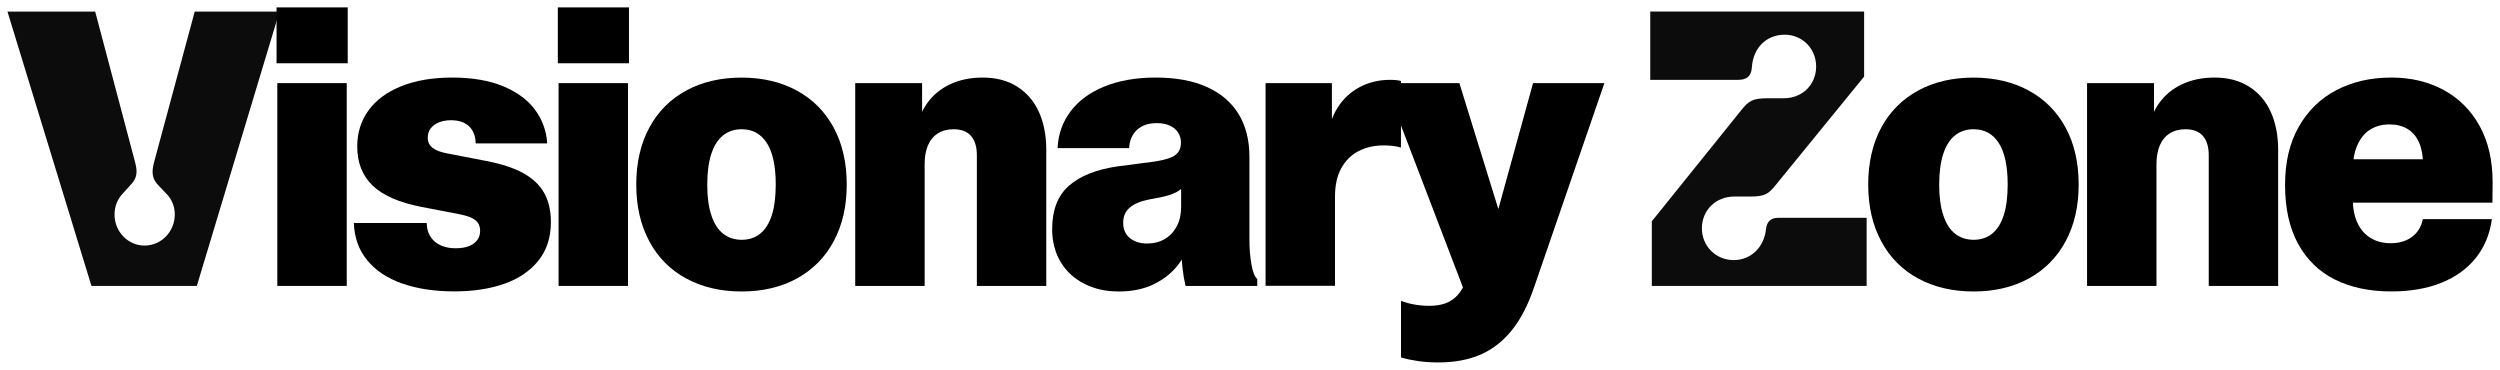 <svg width="169" height="25" viewBox="0 0 169 25" fill="none" xmlns="http://www.w3.org/2000/svg">
<path d="M0.499 0.783H6.434L9.138 10.988C9.294 11.594 9.294 12.023 8.828 12.5L8.325 13.056C7.925 13.469 7.742 13.975 7.742 14.505C7.742 15.644 8.634 16.6 9.773 16.6C10.912 16.6 11.815 15.644 11.815 14.505C11.815 13.975 11.635 13.469 11.209 13.056L10.706 12.527C10.253 12.074 10.253 11.594 10.409 10.988L13.163 0.783H18.892L13.306 19.328H6.182L0.504 0.783H0.499Z" fill="#0C0C0C"/>
<path d="M18.696 0.5H23.505V4.277H18.696V0.5ZM18.746 5.619H23.439V19.328H18.746V5.619Z" fill="black"/>
<path d="M27.168 19.161C26.159 18.798 25.375 18.274 24.814 17.582C24.252 16.894 23.956 16.057 23.921 15.074H28.847C28.855 15.609 29.038 16.028 29.39 16.33C29.743 16.631 30.214 16.782 30.799 16.782C31.326 16.782 31.732 16.677 32.02 16.465C32.309 16.253 32.455 15.967 32.455 15.604C32.455 15.286 32.343 15.043 32.123 14.873C31.904 14.704 31.544 14.574 31.043 14.478L28.482 13.986C26.983 13.692 25.884 13.212 25.19 12.545C24.496 11.878 24.149 10.996 24.149 9.899C24.149 8.978 24.401 8.167 24.907 7.468C25.412 6.769 26.149 6.223 27.118 5.831C28.087 5.439 29.242 5.243 30.577 5.243C31.912 5.243 33.093 5.442 34.036 5.839C34.978 6.236 35.696 6.771 36.184 7.441C36.671 8.112 36.941 8.864 36.991 9.693H32.155C32.147 9.2 31.999 8.819 31.71 8.541C31.422 8.265 31.014 8.127 30.489 8.127C30.18 8.127 29.904 8.178 29.663 8.276C29.422 8.376 29.237 8.514 29.107 8.689C28.977 8.866 28.914 9.07 28.914 9.303C28.914 9.587 29.022 9.817 29.237 9.989C29.451 10.161 29.793 10.291 30.259 10.376L32.857 10.879C33.909 11.078 34.756 11.358 35.397 11.719C36.038 12.079 36.507 12.532 36.801 13.069C37.095 13.61 37.24 14.256 37.24 15.016C37.24 16.052 36.957 16.92 36.393 17.622C35.829 18.324 35.055 18.846 34.078 19.187C33.101 19.529 31.986 19.698 30.736 19.698C29.364 19.698 28.175 19.518 27.166 19.155L27.168 19.161Z" fill="black"/>
<path d="M37.709 0.5H42.519V4.277H37.709V0.5ZM37.759 5.619H42.452V19.328H37.759V5.619Z" fill="black"/>
<path d="M46.38 18.824C45.307 18.239 44.476 17.4 43.891 16.308C43.305 15.217 43.011 13.941 43.011 12.473C43.011 11.006 43.305 9.719 43.891 8.633C44.476 7.547 45.307 6.711 46.38 6.125C47.453 5.54 48.7 5.246 50.125 5.246C51.55 5.246 52.794 5.54 53.87 6.125C54.942 6.711 55.774 7.547 56.359 8.633C56.945 9.719 57.239 11.001 57.239 12.473C57.239 13.946 56.945 15.217 56.359 16.308C55.774 17.4 54.942 18.236 53.87 18.824C52.797 19.412 51.552 19.704 50.138 19.704C48.724 19.704 47.455 19.41 46.383 18.824H46.38ZM51.378 15.805C51.722 15.532 51.984 15.122 52.167 14.571C52.347 14.02 52.44 13.321 52.44 12.476C52.44 11.226 52.238 10.291 51.838 9.669C51.438 9.046 50.872 8.737 50.138 8.737C49.656 8.737 49.24 8.872 48.891 9.144C48.541 9.417 48.274 9.833 48.088 10.392C47.903 10.953 47.81 11.65 47.81 12.487C47.81 13.324 47.903 13.996 48.088 14.555C48.274 15.117 48.541 15.532 48.891 15.803C49.24 16.073 49.656 16.21 50.138 16.21C50.62 16.21 51.036 16.075 51.38 15.803L51.378 15.805Z" fill="black"/>
<path d="M57.808 5.619H62.334V10.312L61.934 8.903C62.037 8.17 62.286 7.529 62.678 6.975C63.07 6.425 63.587 5.998 64.23 5.696C64.871 5.394 65.607 5.243 66.436 5.243C67.342 5.243 68.118 5.447 68.764 5.858C69.41 6.268 69.9 6.838 70.231 7.571C70.562 8.305 70.729 9.163 70.729 10.146V19.328H66.036V10.495C66.036 9.926 65.904 9.491 65.642 9.189C65.379 8.888 64.985 8.737 64.458 8.737C64.053 8.737 63.7 8.829 63.404 9.015C63.107 9.2 62.882 9.47 62.731 9.822C62.58 10.175 62.506 10.593 62.506 11.078V19.328H57.813V5.619H57.808Z" fill="black"/>
<path d="M73.319 19.193C72.633 18.851 72.098 18.364 71.709 17.725C71.323 17.087 71.126 16.343 71.126 15.487C71.126 14.203 71.502 13.226 72.257 12.558C73.012 11.891 74.114 11.454 75.563 11.245L78.047 10.921C78.478 10.853 78.823 10.771 79.082 10.675C79.342 10.58 79.53 10.45 79.652 10.281C79.774 10.111 79.832 9.894 79.832 9.626C79.832 9.385 79.768 9.163 79.638 8.962C79.509 8.76 79.321 8.602 79.077 8.49C78.831 8.379 78.539 8.323 78.203 8.323C77.634 8.323 77.186 8.477 76.858 8.782C76.529 9.089 76.355 9.499 76.328 10.016H71.492C71.534 9.076 71.831 8.244 72.376 7.521C72.922 6.798 73.69 6.236 74.678 5.839C75.666 5.442 76.81 5.243 78.11 5.243C79.498 5.243 80.663 5.458 81.609 5.89C82.552 6.321 83.264 6.936 83.743 7.733C84.223 8.53 84.461 9.486 84.461 10.598V16.197C84.461 16.793 84.506 17.349 84.596 17.871C84.686 18.393 84.819 18.721 84.991 18.861V19.328H80.142C80.054 18.957 79.985 18.546 79.935 18.093C79.885 17.641 79.853 17.148 79.845 16.613L80.491 16.083C80.346 16.738 80.067 17.339 79.657 17.882C79.246 18.424 78.701 18.864 78.02 19.201C77.34 19.537 76.545 19.704 75.642 19.704C74.739 19.704 74.005 19.534 73.322 19.193H73.319ZM78.738 16.155C79.088 15.954 79.358 15.662 79.554 15.289C79.75 14.915 79.845 14.473 79.845 13.965V12.193L80.195 12.399C80.004 12.659 79.779 12.857 79.517 12.995C79.254 13.133 78.889 13.249 78.423 13.345L77.66 13.488C77.099 13.599 76.67 13.782 76.373 14.031C76.076 14.28 75.928 14.627 75.928 15.066C75.928 15.506 76.079 15.848 76.381 16.094C76.683 16.34 77.075 16.462 77.557 16.462C77.996 16.462 78.391 16.361 78.741 16.157L78.738 16.155Z" fill="black"/>
<path d="M85.55 5.619H90.036V10.222L89.726 9.33C89.822 8.538 90.057 7.844 90.439 7.253C90.817 6.663 91.313 6.205 91.927 5.882C92.542 5.558 93.225 5.397 93.982 5.397C94.266 5.397 94.509 5.423 94.705 5.474V9.973C94.525 9.92 94.337 9.886 94.144 9.862C93.951 9.841 93.744 9.83 93.529 9.83C92.899 9.83 92.338 9.957 91.843 10.212C91.347 10.466 90.958 10.853 90.672 11.369C90.386 11.886 90.246 12.524 90.246 13.284V19.322H85.552V5.614L85.55 5.619Z" fill="black"/>
<path d="M95.871 24.41C95.45 24.349 95.06 24.267 94.708 24.164V20.337C95.002 20.448 95.307 20.533 95.627 20.588C95.945 20.644 96.281 20.673 96.636 20.673C97.049 20.673 97.415 20.615 97.73 20.498C98.045 20.382 98.315 20.194 98.546 19.937C98.776 19.68 98.967 19.338 99.12 18.915L99.52 21.062L93.612 5.622H98.654L102.185 17.029H100.49L103.633 5.622H108.456L103.723 19.367C103.318 20.575 102.815 21.555 102.211 22.31C101.607 23.065 100.897 23.618 100.084 23.97C99.269 24.323 98.323 24.5 97.245 24.5C96.753 24.5 96.297 24.471 95.873 24.41H95.871Z" fill="black"/>
<path d="M111.663 14.958L117.702 7.457C118.218 6.811 118.478 6.642 119.513 6.642H120.586C121.854 6.642 122.771 5.709 122.771 4.494C122.771 3.278 121.828 2.346 120.649 2.346C119.407 2.346 118.502 3.238 118.425 4.571C118.385 5.153 118.075 5.397 117.506 5.397H111.557V0.781H126.015V5.177L120.067 12.471C119.55 13.117 119.317 13.287 118.282 13.287H117.233C115.978 13.287 115.048 14.219 115.048 15.434C115.048 16.65 116.004 17.582 117.196 17.582C118.388 17.582 119.251 16.69 119.381 15.501C119.434 14.958 119.73 14.725 120.197 14.725H126.185V19.328H111.663V14.958Z" fill="#0C0C0C"/>
<path d="M129.659 18.824C128.587 18.239 127.755 17.4 127.17 16.308C126.585 15.217 126.291 13.941 126.291 12.473C126.291 11.006 126.585 9.719 127.17 8.633C127.755 7.547 128.587 6.711 129.659 6.125C130.732 5.54 131.979 5.246 133.404 5.246C134.829 5.246 136.074 5.54 137.149 6.125C138.222 6.711 139.053 7.547 139.639 8.633C140.224 9.719 140.518 11.001 140.518 12.473C140.518 13.946 140.224 15.217 139.639 16.308C139.053 17.4 138.222 18.236 137.149 18.824C136.076 19.412 134.832 19.704 133.417 19.704C132.003 19.704 130.735 19.41 129.662 18.824H129.659ZM134.657 15.805C135.001 15.532 135.263 15.122 135.446 14.571C135.626 14.02 135.719 13.321 135.719 12.476C135.719 11.226 135.518 10.291 135.118 9.669C134.718 9.046 134.151 8.737 133.417 8.737C132.935 8.737 132.52 8.872 132.17 9.144C131.82 9.417 131.553 9.833 131.368 10.392C131.182 10.953 131.089 11.65 131.089 12.487C131.089 13.324 131.182 13.996 131.368 14.555C131.553 15.117 131.82 15.532 132.17 15.803C132.52 16.073 132.935 16.21 133.417 16.21C133.899 16.21 134.315 16.075 134.66 15.803L134.657 15.805Z" fill="black"/>
<path d="M141.085 5.619H145.611V10.312L145.211 8.903C145.314 8.17 145.563 7.529 145.955 6.975C146.347 6.425 146.864 5.998 147.507 5.696C148.148 5.394 148.884 5.243 149.711 5.243C150.616 5.243 151.392 5.447 152.039 5.858C152.685 6.268 153.175 6.838 153.506 7.571C153.837 8.305 154.004 9.163 154.004 10.146V19.328H149.311V10.495C149.311 9.926 149.178 9.491 148.916 9.189C148.654 8.888 148.259 8.737 147.732 8.737C147.327 8.737 146.975 8.829 146.678 9.015C146.382 9.2 146.156 9.47 146.006 9.822C145.855 10.175 145.778 10.593 145.778 11.078V19.328H141.085V5.619Z" fill="black"/>
<path d="M157.833 18.896C156.763 18.358 155.937 17.55 155.349 16.478C154.764 15.405 154.47 14.084 154.47 12.513C154.47 10.943 154.777 9.666 155.394 8.575C156.011 7.484 156.859 6.658 157.942 6.091C159.022 5.527 160.262 5.243 161.66 5.243C162.979 5.243 164.155 5.524 165.191 6.083C166.226 6.644 167.036 7.455 167.622 8.514C168.207 9.573 168.501 10.842 168.501 12.317C168.501 12.929 168.496 13.39 168.488 13.7H158.376V10.765H165.41L163.795 11.115C163.795 10.537 163.707 10.045 163.53 9.64C163.353 9.234 163.096 8.927 162.754 8.721C162.412 8.514 162.007 8.411 161.533 8.411C161.025 8.411 160.585 8.53 160.214 8.766C159.843 9.004 159.557 9.354 159.353 9.82C159.15 10.286 159.049 10.85 159.049 11.515V13.43C159.049 14.068 159.152 14.611 159.359 15.058C159.565 15.506 159.862 15.85 160.251 16.086C160.638 16.324 161.091 16.441 161.61 16.441C162.187 16.441 162.669 16.298 163.051 16.014C163.435 15.731 163.678 15.329 163.782 14.812H168.451C168.313 15.829 167.95 16.706 167.365 17.437C166.78 18.17 166.001 18.729 165.032 19.118C164.062 19.508 162.934 19.701 161.65 19.701C160.174 19.701 158.903 19.431 157.836 18.893L157.833 18.896Z" fill="black"/>
</svg>
